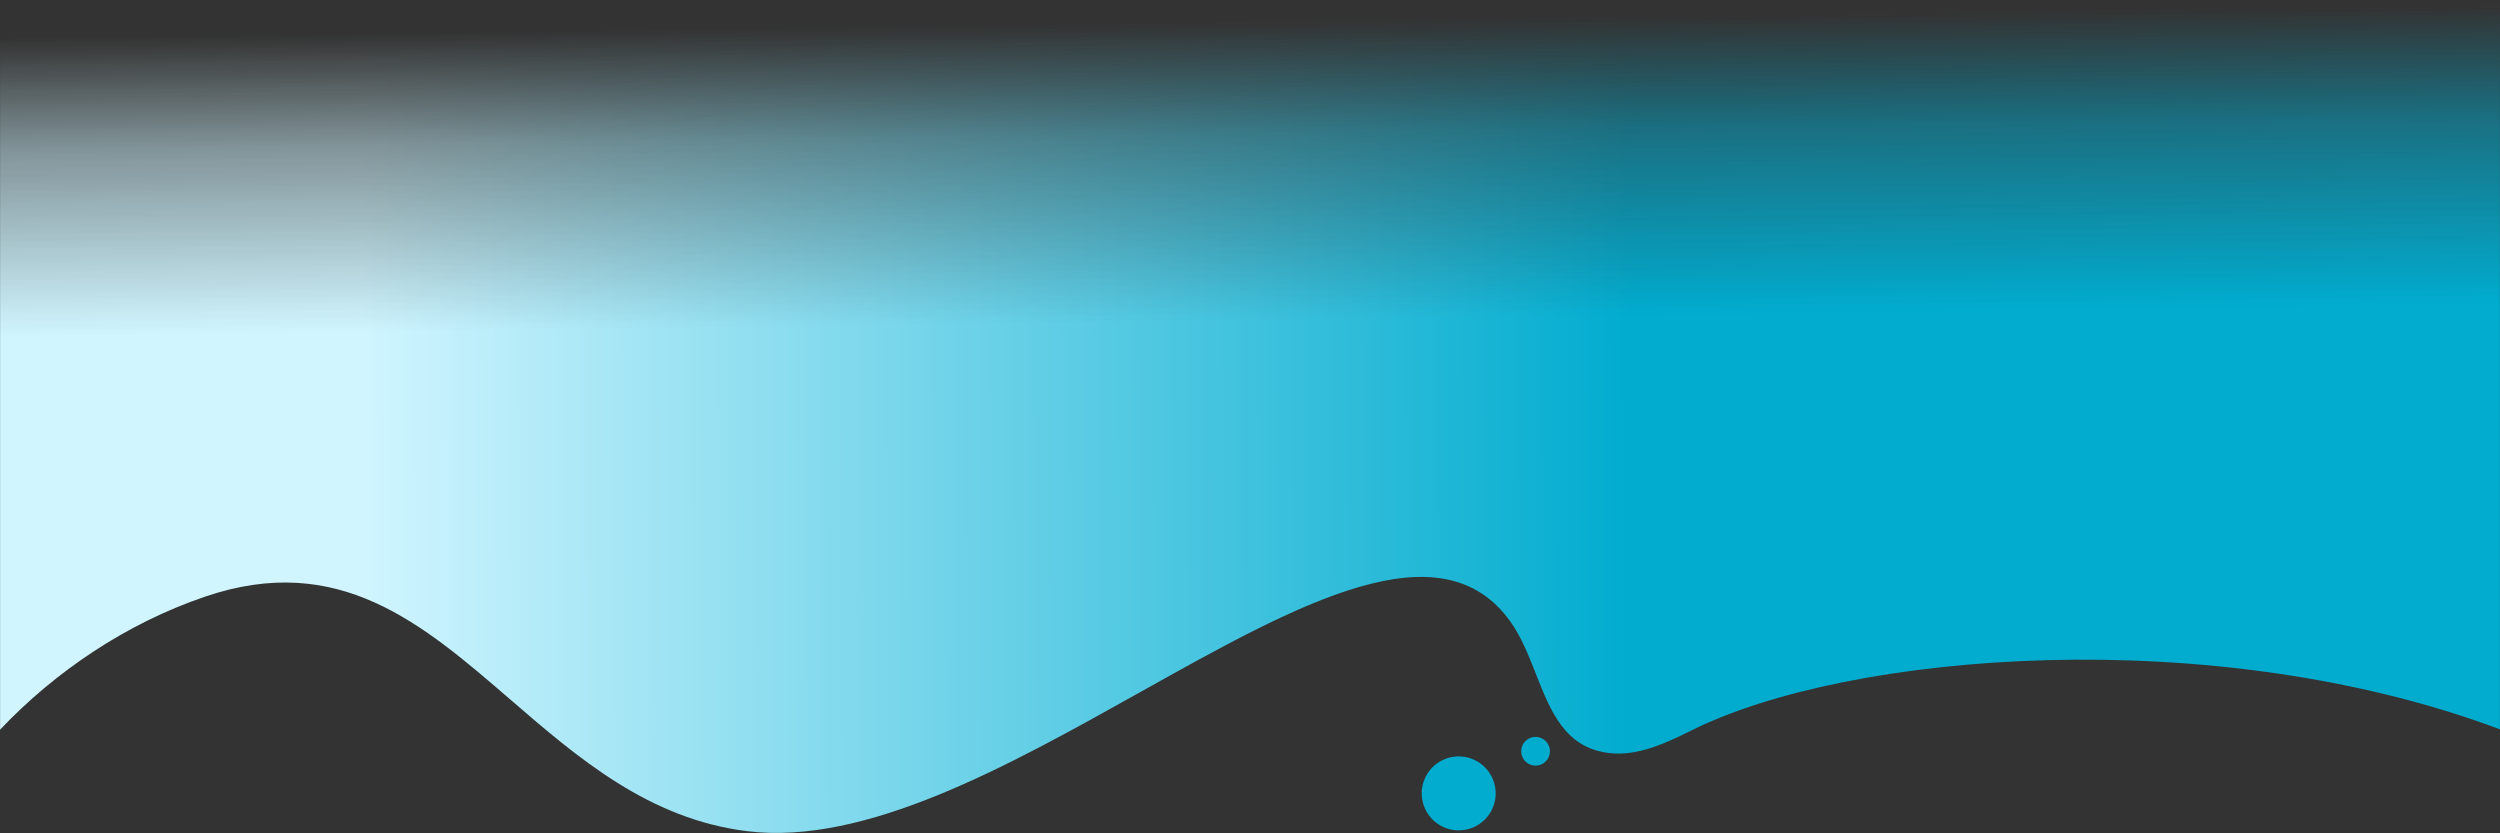 <svg width="2100" height="700" viewBox="0 0 2100 700" fill="none" xmlns="http://www.w3.org/2000/svg">
<rect x="0" y="0" width="2100" height="700" fill="#333333" stroke="none"/>
<g clip-path="url(#clip0_295_159)">
<mask id="mask0_295_159" style="mask-type:alpha" maskUnits="userSpaceOnUse" x="0" y="0" width="2100" height="700">
<rect width="2100" height="700" fill="url(#paint0_linear_295_159)"/>
</mask>
<g mask="url(#mask0_295_159)">
<path fill-rule="evenodd" clip-rule="evenodd" d="M2100 0H0V612.985C46.502 563.912 106.172 523.65 172.346 501.151C284.385 463.076 354.475 523.568 428.631 587.571C485.571 636.714 544.908 687.926 627.473 698.176C726.94 710.524 846.771 643.491 957.9 581.327C1090.33 507.247 1210.4 440.08 1268.92 522.402C1277.98 535.15 1284.08 550.639 1290.09 565.943C1302.57 597.667 1314.73 628.591 1352.38 632.633C1375.88 635.169 1399.34 624.271 1420.49 613.721C1553.18 547.415 1859.6 522.52 2100 612.649V0Z" fill="url(#paint1_linear_295_159)"/>
</g>
<ellipse cx="1225.3" cy="666.437" rx="31.062" ry="31.062" transform="rotate(-64.904 1225.3 666.437)" fill="#01ACCF"/>
<circle cx="1289.88" cy="631.059" r="12.077" transform="rotate(-64.904 1289.88 631.059)" fill="#01ACCF"/>
</g>
<defs>
<linearGradient id="paint0_linear_295_159" x1="1253.81" y1="530.004" x2="1246.84" y2="0.024" gradientUnits="userSpaceOnUse">
<stop offset="0.498" stop-color="#FDFBFA"/>
<stop offset="0.793" stop-color="#FDFBFA" stop-opacity="0.5"/>
<stop offset="0.971" stop-color="#FDFBFA" stop-opacity="0"/>
</linearGradient>
<linearGradient id="paint1_linear_295_159" x1="304.5" y1="420.5" x2="1370.5" y2="416.428" gradientUnits="userSpaceOnUse">
<stop stop-color="#D0F5FF"/>
<stop offset="1" stop-color="#01ACCF"/>
</linearGradient>
<clipPath id="clip0_295_159">
<rect width="2100" height="700" fill="white"/>
</clipPath>
</defs>
</svg>
